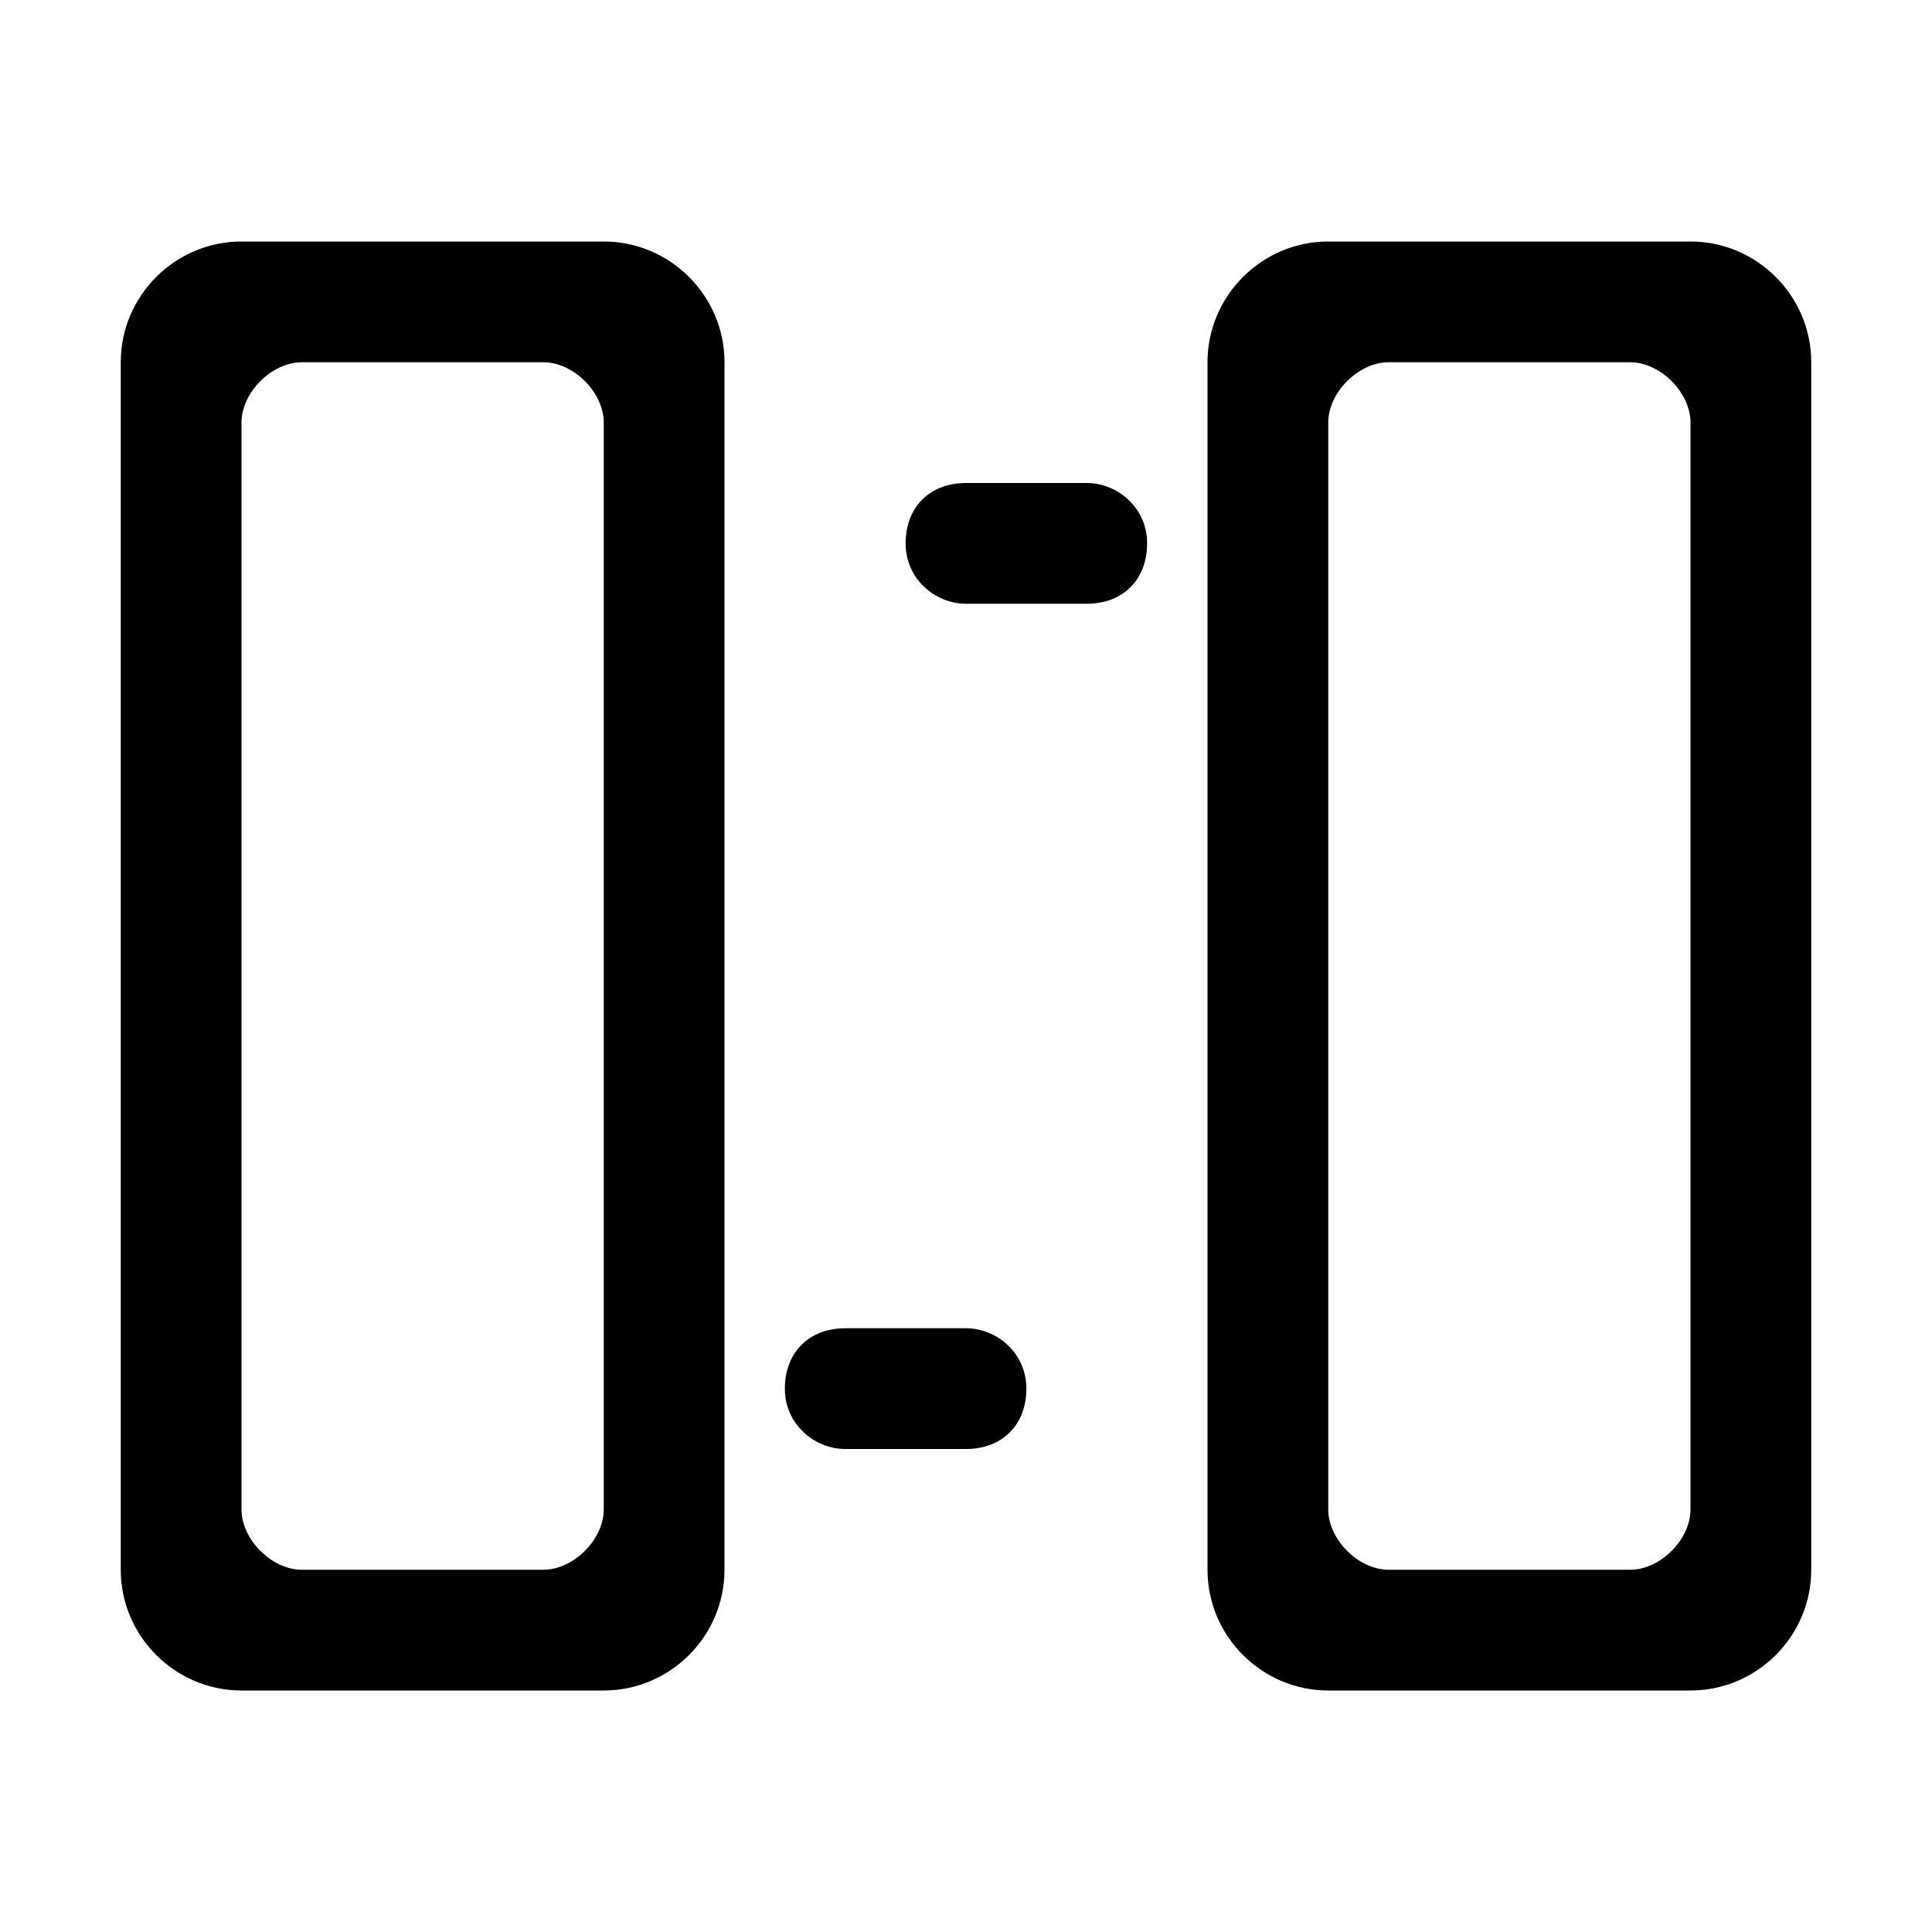 <svg t="1739076783933" class="icon" viewBox="0 0 1024 1024" version="1.1" xmlns="http://www.w3.org/2000/svg" p-id="3327" width="200" height="200"><path d="M320 128H128c-35.2 0-64 28.8-64 64v640c0 35.2 28.8 64 64 64h192c35.2 0 64-28.8 64-64V192c0-35.2-28.8-64-64-64z m0 672c0 16-16 32-32 32H160c-16 0-32-16-32-32V224c0-16 16-32 32-32h128c16 0 32 16 32 32v576z m256-544h-64c-19.2 0-32 12.8-32 32s16 32 32 32h64c19.2 0 32-12.8 32-32s-16-32-32-32z m-64 448h-64c-19.2 0-32 12.8-32 32s16 32 32 32h64c19.2 0 32-12.8 32-32s-16-32-32-32z m384-576H704c-35.2 0-64 28.8-64 64v640c0 35.2 28.8 64 64 64h192c35.2 0 64-28.8 64-64V192c0-35.2-28.8-64-64-64z m0 672c0 16-16 32-32 32H736c-16 0-32-16-32-32V224c0-16 16-32 32-32h128c16 0 32 16 32 32v576z" p-id="3328"></path></svg>